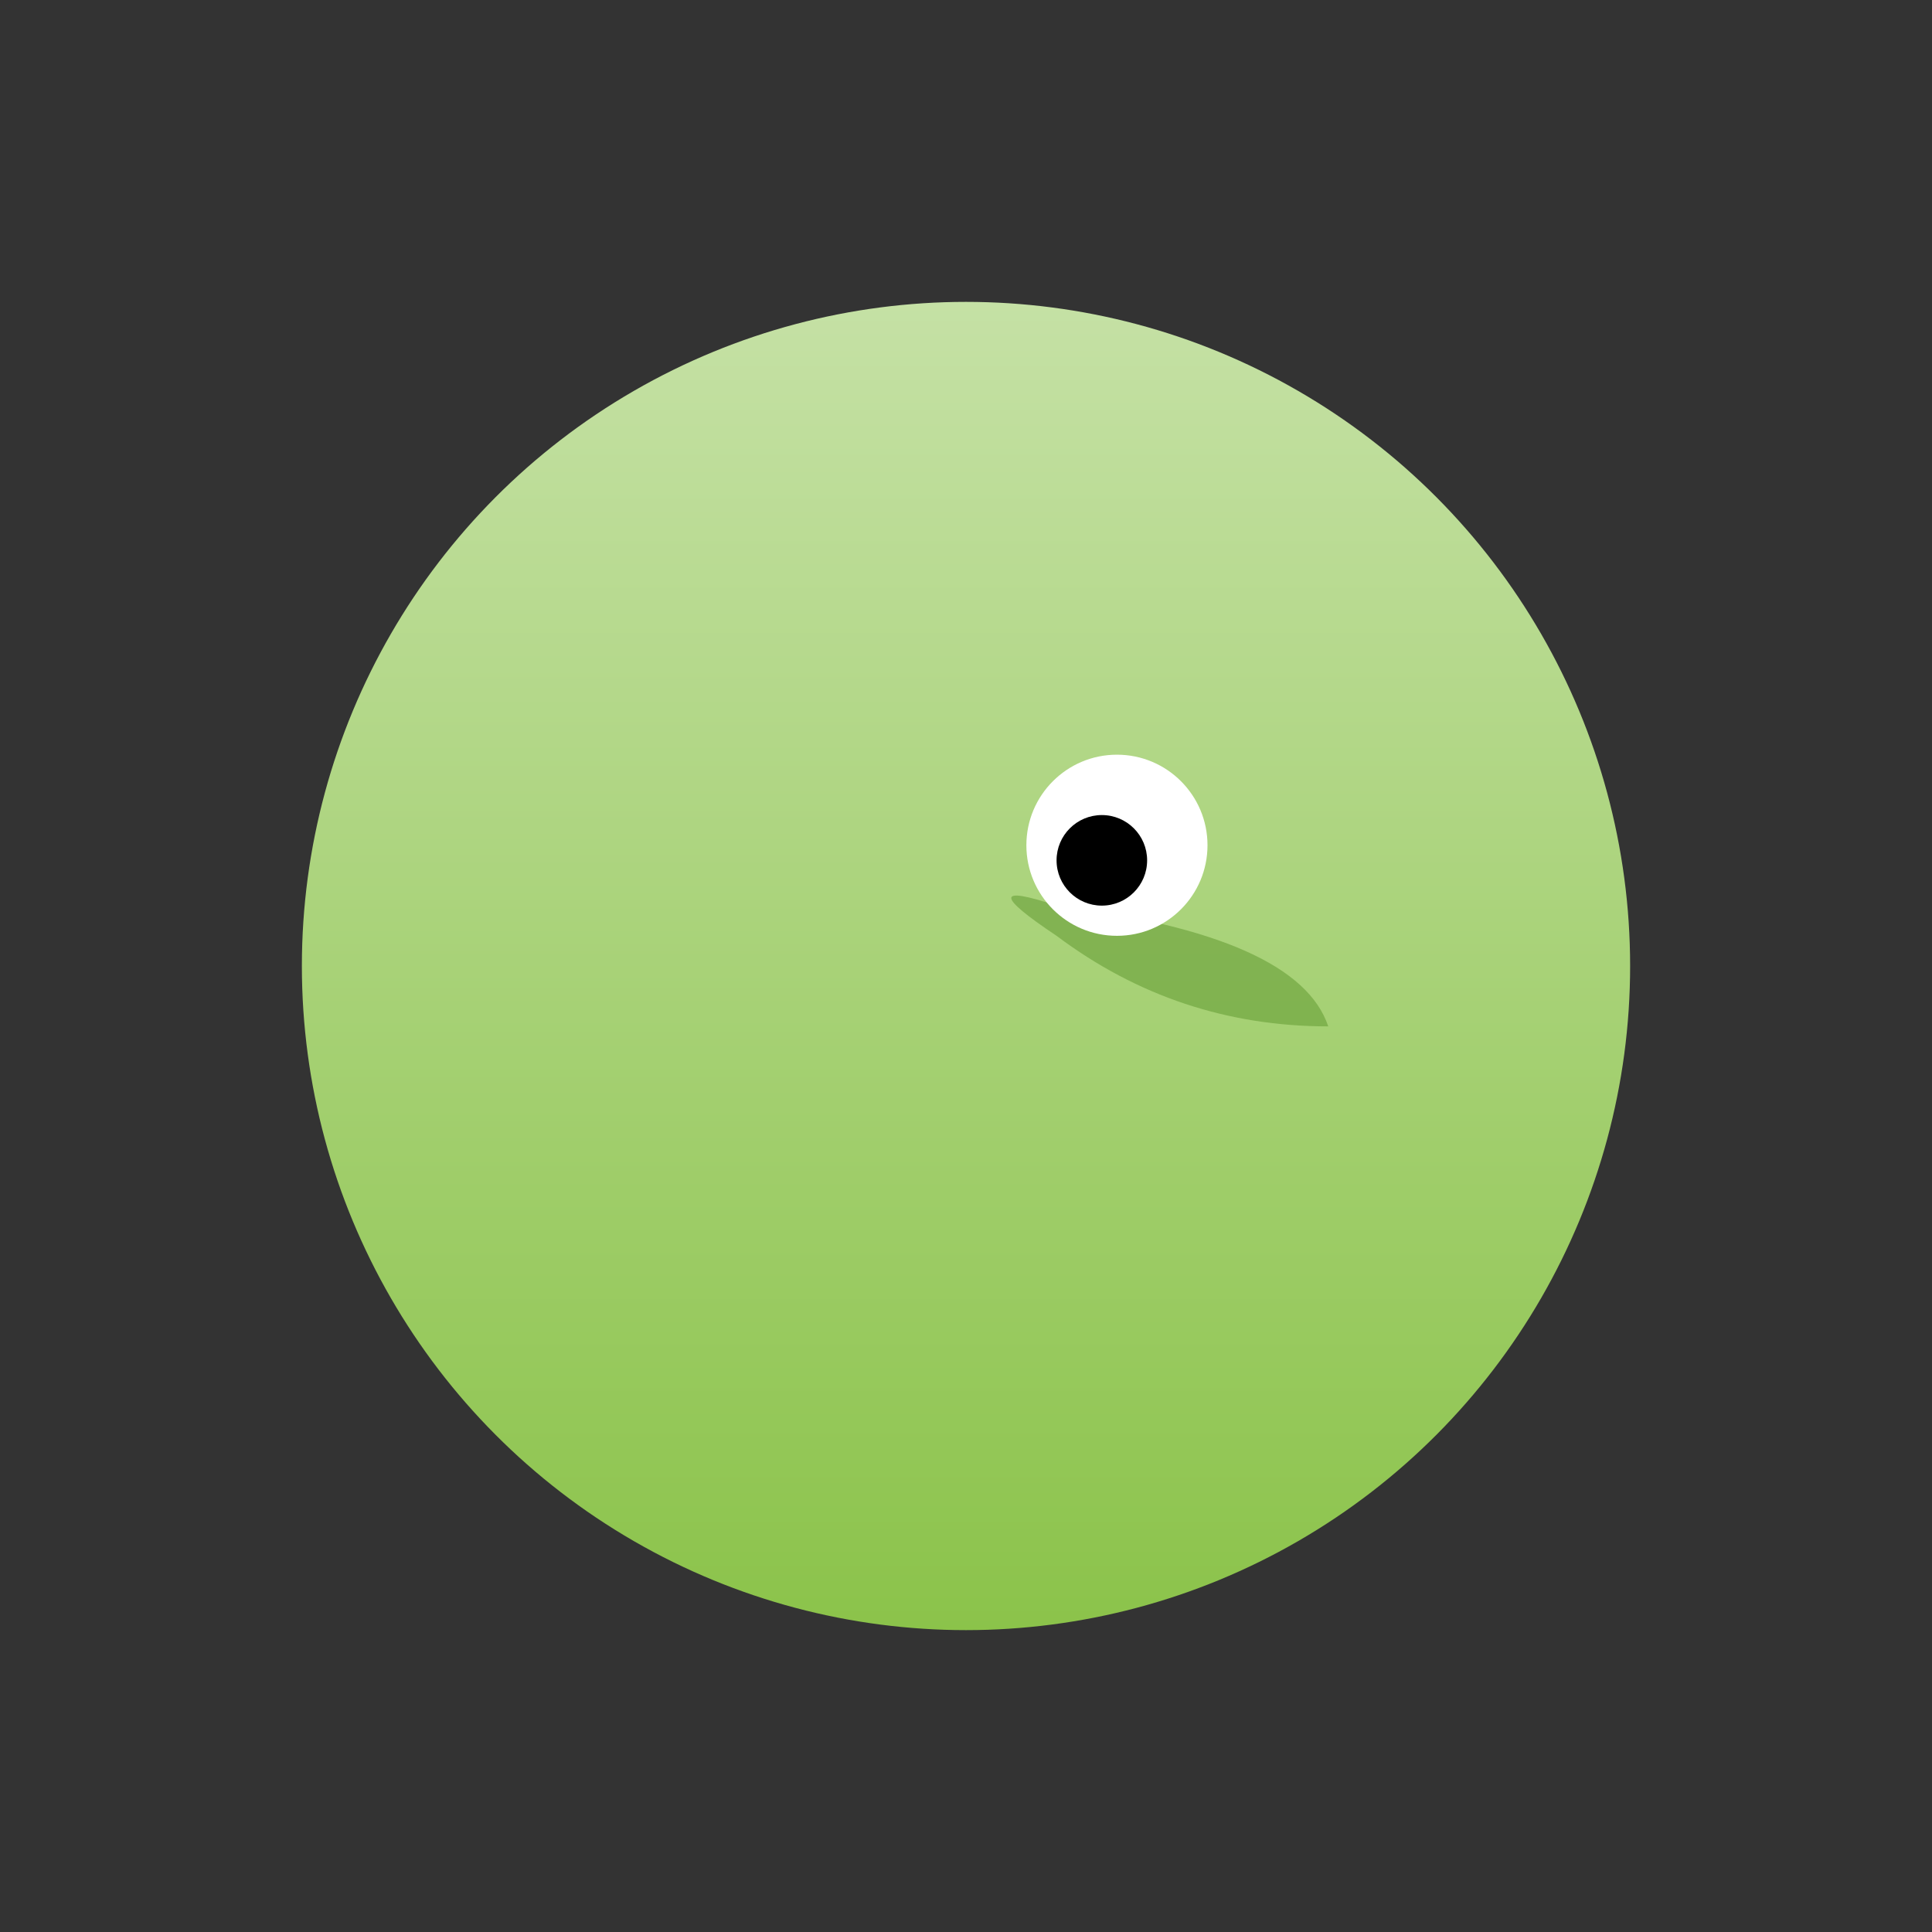 ﻿<svg xmlns="http://www.w3.org/2000/svg" width="128" height="128" viewBox="0 0 128 128">
    <rect x="0" y="0" width="128" height="128" fill="#333333" stroke="none"/>
    <defs>
        <linearGradient id="g3" x1="0" x2="0" y1="0" y2="1">
            <stop offset="0" stop-color="#C5E1A5"/>
            <stop offset="1" stop-color="#8BC34A"/>
        </linearGradient>
    </defs>
    <circle cx="64" cy="64" r="44" fill="url(#g3)"/>
    <path d="M70 60 q16 2 18 8 q-10 0 -18 -6 q-6 -4 0 -2z" fill="#689F38" opacity="0.6"/>
    <circle cx="74" cy="56" r="6" fill="#fff"/>
    <circle cx="73" cy="57" r="3" fill="#000"/>
</svg>